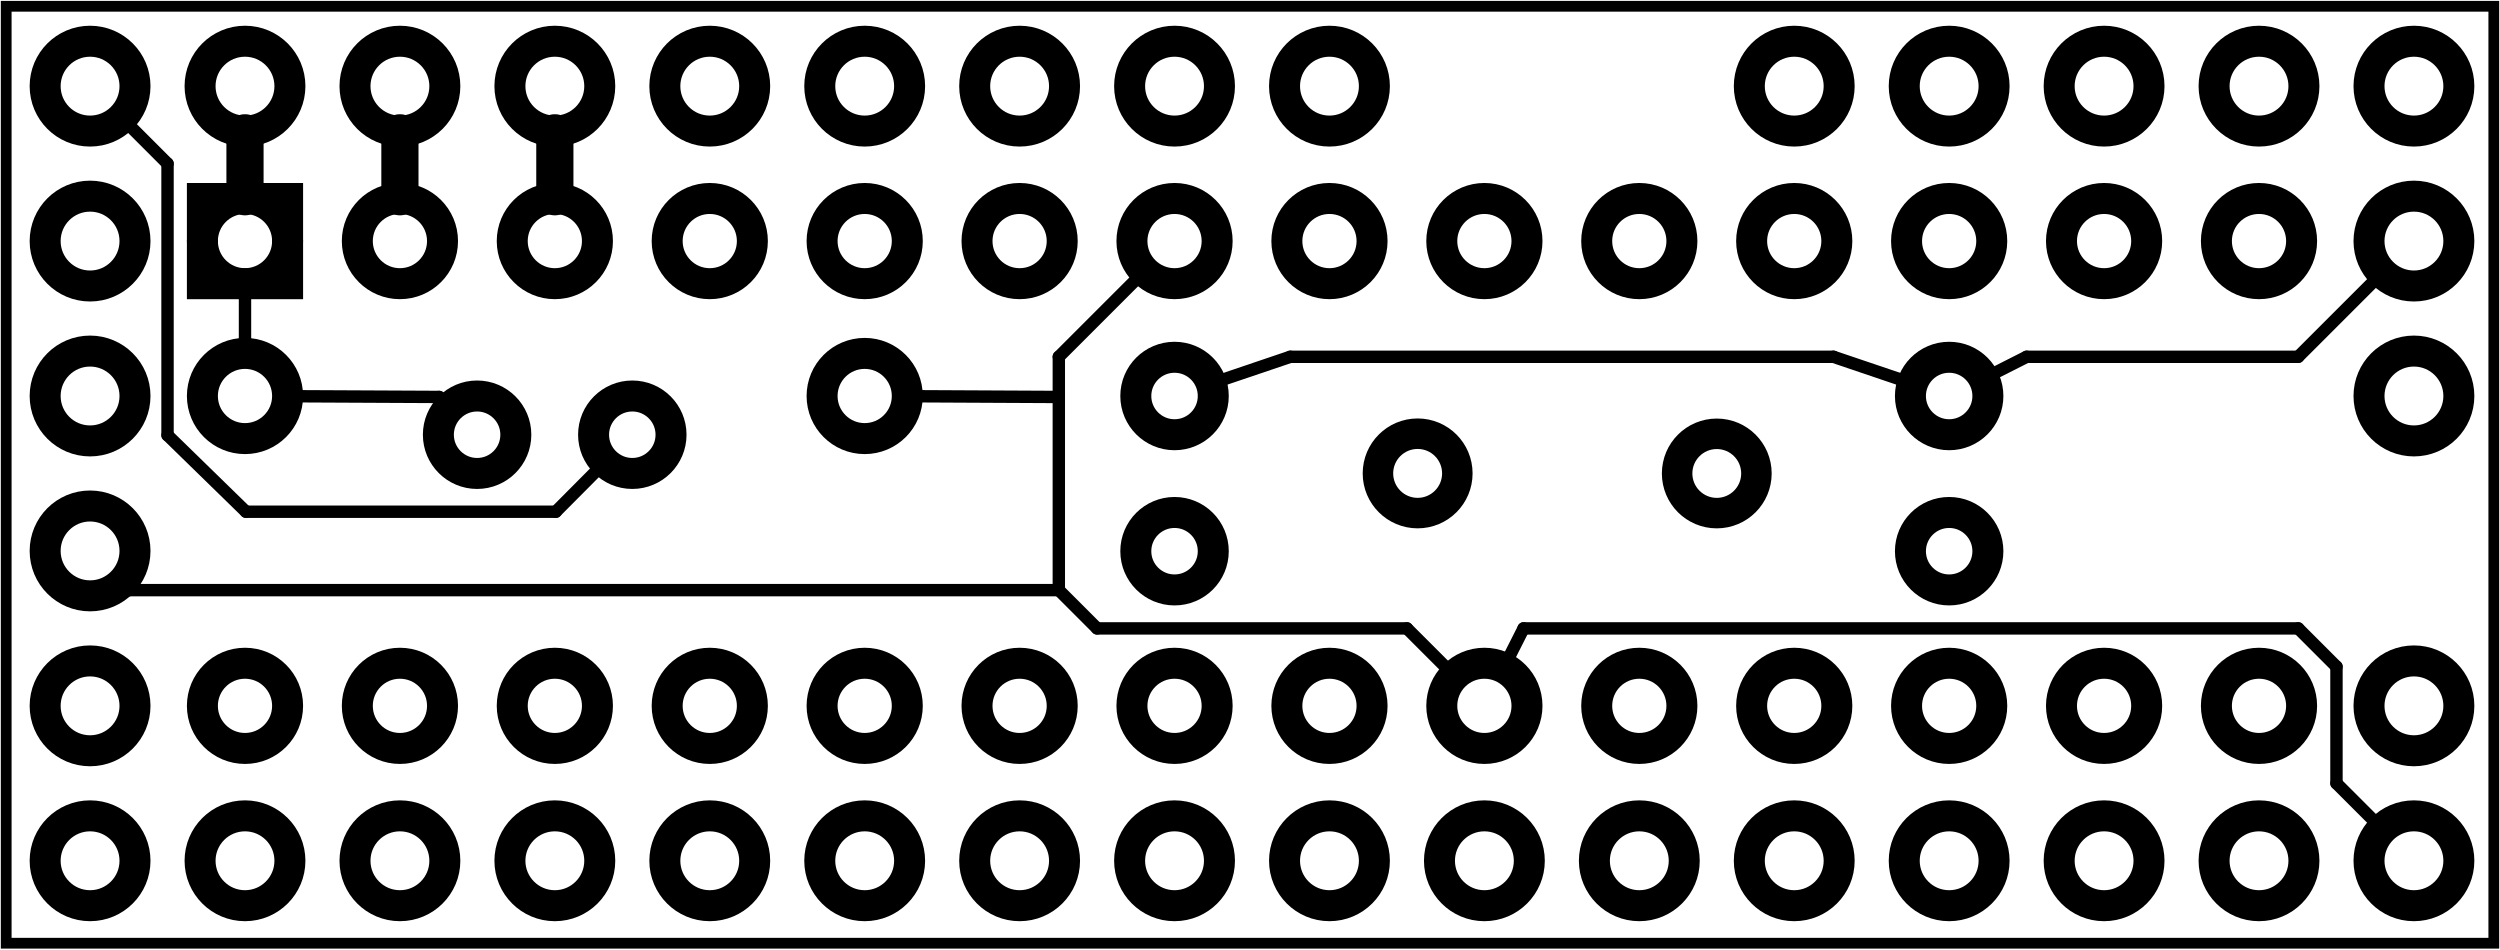 <?xml version='1.0' encoding='UTF-8' standalone='no'?>
<!-- Created with Fritzing (http://www.fritzing.org/) -->
<svg xmlns="http://www.w3.org/2000/svg"  baseProfile="tiny" x="0in" width="1.614in" height="0.613in" viewBox="0 0 116.186 44.12" xmlns:svg="http://www.w3.org/2000/svg" version="1.2" y="0in">
 <g transform="matrix(-1, 0, 0, 1, 116.186, 0)">
  <g partID="20759180">
   <g  id="board">
    <rect  fill-opacity="0.5" fill="none" width="115.61" height="43.544" x="0.288" id="boardoutline" stroke="black" stroke-width="0.5" y="0.288"/>
   </g>
  </g>
  <g partID="20773410">
   <g transform="translate(109.84,-1.04)">
    <g transform="matrix(0,1,-1,0,0,0)">
     <g  id="copper0">
      <circle  r="2.088" fill="none" id="connector0pin" cx="5.04" cy="5.04" stroke="black" stroke-width="1.44"/>
      <circle  r="2.088" fill="none" id="connector1pin" cx="5.04" cy="12.24" stroke="black" stroke-width="1.44"/>
      <circle  r="2.088" fill="none" id="connector2pin" cx="5.04" cy="19.44" stroke="black" stroke-width="1.44"/>
      <circle  r="2.088" fill="none" id="connector3pin" cx="5.04" cy="26.64" stroke="black" stroke-width="1.44"/>
      <circle  r="2.088" fill="none" id="connector4pin" cx="5.04" cy="33.84" stroke="black" stroke-width="1.44"/>
      <circle  r="2.088" fill="none" id="connector5pin" cx="5.04" cy="41.04" stroke="black" stroke-width="1.44"/>
      <circle  r="2.088" fill="none" id="connector6pin" cx="5.04" cy="48.24" stroke="black" stroke-width="1.44"/>
      <circle  r="2.088" fill="none" id="connector7pin" cx="5.04" cy="55.44" stroke="black" stroke-width="1.44"/>
     </g>
    </g>
   </g>
  </g>
  <g partID="20773370">
   <g transform="translate(37.84,-1.04)">
    <g transform="matrix(0,1,-1,0,0,0)">
     <g  id="copper0">
      <circle  r="2.088" fill="none" id="connector0pin" cx="5.04" cy="5.04" stroke="black" stroke-width="1.44"/>
      <circle  r="2.088" fill="none" id="connector1pin" cx="5.04" cy="12.24" stroke="black" stroke-width="1.44"/>
      <circle  r="2.088" fill="none" id="connector2pin" cx="5.04" cy="19.44" stroke="black" stroke-width="1.44"/>
      <circle  r="2.088" fill="none" id="connector3pin" cx="5.04" cy="26.64" stroke="black" stroke-width="1.44"/>
     </g>
    </g>
   </g>
  </g>
  <g partID="20759250">
   <g transform="translate(109.12,6.88)">
    <g transform="matrix(0,1,-1,0,0,0)">
     <g  id="copper0" stroke-width="0">
      <rect  width="3.96" x="2.34" fill="none" height="3.96" stroke="black" y="2.34" stroke-width="1.44"/>
      <circle  r="1.98" fill="none" id="connector0pin" cx="4.32" cy="4.32" stroke="black" stroke-width="1.44"/>
      <circle  r="1.98" fill="none" id="connector27pin" cx="25.92" cy="4.32" stroke="black" stroke-width="1.44"/>
      <circle  r="1.98" fill="none" id="connector1pin" cx="4.32" cy="11.52" stroke="black" stroke-width="1.44"/>
      <circle  r="1.98" fill="none" id="connector26pin" cx="25.92" cy="11.52" stroke="black" stroke-width="1.44"/>
      <circle  r="1.98" fill="none" id="connector2pin" cx="4.32" cy="18.72" stroke="black" stroke-width="1.44"/>
      <circle  r="1.98" fill="none" id="connector25pin" cx="25.92" cy="18.72" stroke="black" stroke-width="1.44"/>
      <circle  r="1.98" fill="none" id="connector3pin" cx="4.32" cy="25.92" stroke="black" stroke-width="1.44"/>
      <circle  r="1.98" fill="none" id="connector24pin" cx="25.92" cy="25.92" stroke="black" stroke-width="1.44"/>
      <circle  r="1.98" fill="none" id="connector4pin" cx="4.32" cy="33.12" stroke="black" stroke-width="1.44"/>
      <circle  r="1.98" fill="none" id="connector23pin" cx="25.92" cy="33.12" stroke="black" stroke-width="1.44"/>
      <circle  r="1.98" fill="none" id="connector5pin" cx="4.32" cy="40.32" stroke="black" stroke-width="1.44"/>
      <circle  r="1.98" fill="none" id="connector22pin" cx="25.92" cy="40.32" stroke="black" stroke-width="1.44"/>
      <circle  r="1.98" fill="none" id="connector6pin" cx="4.32" cy="47.52" stroke="black" stroke-width="1.44"/>
      <circle  r="1.98" fill="none" id="connector21pin" cx="25.92" cy="47.52" stroke="black" stroke-width="1.44"/>
      <circle  r="1.98" fill="none" id="connector7pin" cx="4.32" cy="54.72" stroke="black" stroke-width="1.44"/>
      <circle  r="1.98" fill="none" id="connector20pin" cx="25.92" cy="54.72" stroke="black" stroke-width="1.44"/>
      <circle  r="1.98" fill="none" id="connector8pin" cx="4.32" cy="61.92" stroke="black" stroke-width="1.44"/>
      <circle  r="1.98" fill="none" id="connector19pin" cx="25.92" cy="61.92" stroke="black" stroke-width="1.44"/>
      <circle  r="1.98" fill="none" id="connector9pin" cx="4.32" cy="69.12" stroke="black" stroke-width="1.44"/>
      <circle  r="1.98" fill="none" id="connector18pin" cx="25.92" cy="69.12" stroke="black" stroke-width="1.44"/>
      <circle  r="1.98" fill="none" id="connector10pin" cx="4.32" cy="76.32" stroke="black" stroke-width="1.44"/>
      <circle  r="1.98" fill="none" id="connector17pin" cx="25.92" cy="76.32" stroke="black" stroke-width="1.44"/>
      <circle  r="1.98" fill="none" id="connector11pin" cx="4.32" cy="83.52" stroke="black" stroke-width="1.44"/>
      <circle  r="1.98" fill="none" id="connector16pin" cx="25.92" cy="83.52" stroke="black" stroke-width="1.44"/>
      <circle  r="1.98" fill="none" id="connector12pin" cx="4.32" cy="90.72" stroke="black" stroke-width="1.44"/>
      <circle  r="1.98" fill="none" id="connector15pin" cx="25.92" cy="90.72" stroke="black" stroke-width="1.44"/>
      <circle  r="1.98" fill="none" id="connector13pin" cx="4.32" cy="97.92" stroke="black" stroke-width="1.44"/>
      <circle  r="1.98" fill="none" id="connector14pin" cx="25.92" cy="97.92" stroke="black" stroke-width="1.44"/>
     </g>
    </g>
   </g>
  </g>
  <g partID="20759270">
   <g transform="translate(27.754,14.913)">
    <g  id="copper0">
     <g  id="copper1">
      <circle  r="1.845" fill="none" id="connector1pin" cx="22.548" cy="7.084" stroke="black" stroke-width="1.417"/>
      <circle  r="1.843" fill="none" id="connector0pin" cx="8.646" cy="7.087" stroke="black" stroke-width="1.417"/>
     </g>
    </g>
   </g>
  </g>
  <g partID="20759470">
   <g transform="translate(64.48,15.52)">
    <g transform="matrix(0,1,-1,0,0,0)">
     <g  id="copper0">
      <g  id="copper1">
       <circle  r="1.8" fill="none" id="connector0pin" cx="2.88" cy="2.88" stroke="black" stroke-width="1.44"/>
       <circle  r="1.8" fill="none" id="connector1pin" cx="10.093" cy="2.88" stroke="black" stroke-width="1.44"/>
      </g>
     </g>
    </g>
   </g>
  </g>
  <g partID="20759440">
   <g transform="translate(28.48,15.52)">
    <g transform="matrix(0,1,-1,0,0,0)">
     <g  id="copper0">
      <g  id="copper1">
       <circle  r="1.8" fill="none" id="connector0pin" cx="2.88" cy="2.88" stroke="black" stroke-width="1.44"/>
       <circle  r="1.8" fill="none" id="connector1pin" cx="10.093" cy="2.88" stroke="black" stroke-width="1.44"/>
      </g>
     </g>
    </g>
   </g>
  </g>
  <g partID="20759510">
   <g transform="translate(73.3,15.304)">
    <g  id="copper0">
     <g  id="copper1">
      <!-- <rect width="55" x="10" y="15.5" fill="none" height="55" stroke="rgb(255, 191, 0)" stroke-width="20" />  -->
      <circle  r="1.98" fill="none" id="connector0pin" cx="2.7" cy="3.096" stroke="black" stroke-width="1.44"/>
      <circle  r="1.98" fill="none" id="connector1pin" cx="31.5" cy="3.096" stroke="black" stroke-width="1.44"/>
     </g>
    </g>
   </g>
  </g>
  <g partID="20766240">
   <g transform="translate(-1.04,27.76)">
    <g  id="copper0">
     <circle  r="2.088" fill="none" id="connector0pin" cx="5.04" cy="5.04" stroke="black" stroke-width="1.44"/>
     <circle  r="2.088" fill="none" id="connector1pin" cx="5.04" cy="12.24" stroke="black" stroke-width="1.44"/>
    </g>
   </g>
  </g>
  <g partID="20766200">
   <g transform="translate(-1.04,-1.04)">
    <g  id="copper0">
     <circle  r="2.088" fill="none" id="connector0pin" cx="5.04" cy="5.04" stroke="black" stroke-width="1.44"/>
     <circle  r="2.088" fill="none" id="connector1pin" cx="5.04" cy="12.24" stroke="black" stroke-width="1.44"/>
     <circle  r="2.088" fill="none" id="connector2pin" cx="5.04" cy="19.44" stroke="black" stroke-width="1.44"/>
    </g>
   </g>
  </g>
  <g partID="20759660">
   <g transform="translate(106.96,-1.04)">
    <g  id="copper0">
     <circle  r="2.088" fill="none" id="connector0pin" cx="5.04" cy="5.04" stroke="black" stroke-width="1.44"/>
     <circle  r="2.088" fill="none" id="connector1pin" cx="5.04" cy="12.24" stroke="black" stroke-width="1.44"/>
     <circle  r="2.088" fill="none" id="connector2pin" cx="5.04" cy="19.44" stroke="black" stroke-width="1.44"/>
     <circle  r="2.088" fill="none" id="connector3pin" cx="5.04" cy="26.64" stroke="black" stroke-width="1.44"/>
     <circle  r="2.088" fill="none" id="connector4pin" cx="5.04" cy="33.84" stroke="black" stroke-width="1.44"/>
     <circle  r="2.088" fill="none" id="connector5pin" cx="5.04" cy="41.04" stroke="black" stroke-width="1.44"/>
    </g>
   </g>
  </g>
  <g partID="20759620">
   <g transform="translate(109.84,34.96)">
    <g transform="matrix(0,1,-1,0,0,0)">
     <g  id="copper0">
      <circle  r="2.088" fill="none" id="connector0pin" cx="5.04" cy="5.04" stroke="black" stroke-width="1.44"/>
      <circle  r="2.088" fill="none" id="connector1pin" cx="5.04" cy="12.24" stroke="black" stroke-width="1.44"/>
      <circle  r="2.088" fill="none" id="connector2pin" cx="5.04" cy="19.44" stroke="black" stroke-width="1.44"/>
      <circle  r="2.088" fill="none" id="connector3pin" cx="5.04" cy="26.64" stroke="black" stroke-width="1.44"/>
      <circle  r="2.088" fill="none" id="connector4pin" cx="5.04" cy="33.84" stroke="black" stroke-width="1.44"/>
      <circle  r="2.088" fill="none" id="connector5pin" cx="5.04" cy="41.04" stroke="black" stroke-width="1.44"/>
      <circle  r="2.088" fill="none" id="connector6pin" cx="5.04" cy="48.24" stroke="black" stroke-width="1.44"/>
      <circle  r="2.088" fill="none" id="connector7pin" cx="5.04" cy="55.44" stroke="black" stroke-width="1.44"/>
      <circle  r="2.088" fill="none" id="connector8pin" cx="5.04" cy="62.64" stroke="black" stroke-width="1.44"/>
      <circle  r="2.088" fill="none" id="connector9pin" cx="5.04" cy="69.84" stroke="black" stroke-width="1.44"/>
      <circle  r="2.088" fill="none" id="connector10pin" cx="5.04" cy="77.04" stroke="black" stroke-width="1.44"/>
      <circle  r="2.088" fill="none" id="connector11pin" cx="5.04" cy="84.24" stroke="black" stroke-width="1.44"/>
      <circle  r="2.088" fill="none" id="connector12pin" cx="5.04" cy="91.44" stroke="black" stroke-width="1.44"/>
      <circle  r="2.088" fill="none" id="connector13pin" cx="5.04" cy="98.64" stroke="black" stroke-width="1.44"/>
     </g>
    </g>
   </g>
  </g>
  <g partID="20766170">
   <g transform="translate(83.92,17.32)">
    <g  id="copper0">
     <g  id="copper1">
      <circle  r="1.8" fill="none" id="connector0pin" cx="2.88" cy="2.88" stroke="black" stroke-width="1.44"/>
      <circle  r="1.8" fill="none" id="connector1pin" cx="10.093" cy="2.88" stroke="black" stroke-width="1.44"/>
     </g>
    </g>
   </g>
  </g>
  <g partID="20774190">
   <line stroke-linecap="round" x1="90.4" y2="6.168" x2="90.4" stroke="black" y1="9.14" stroke-width="1.728"/>
  </g>
  <g partID="20774300">
   <line stroke-linecap="round" x1="97.6" y2="6.168" x2="97.6" stroke="black" y1="9.14" stroke-width="1.728"/>
  </g>
  <g partID="20774410">
   <line stroke-linecap="round" x1="104.8" y2="6.168" x2="104.8" stroke="black" y1="9.14" stroke-width="1.728"/>
  </g>
  <g partID="20760910">
   <line stroke-linecap="round" x1="56.222" y2="16.578" x2="30.978" stroke="black" y1="16.578" stroke-width="0.576"/>
  </g>
  <g partID="20760800">
   <line stroke-linecap="round" x1="30.978" y2="17.925" x2="27.002" stroke="black" y1="16.578" stroke-width="0.576"/>
  </g>
  <g partID="20760310">
   <line stroke-linecap="round" x1="60.198" y2="16.578" x2="56.222" stroke="black" y1="17.925" stroke-width="0.576"/>
  </g>
  <g partID="20765120">
   <line stroke-linecap="round" x1="66.978" y2="18.444" x2="66.978" stroke="black" y1="16.578" stroke-width="0.576"/>
  </g>
  <g partID="20764650">
   <line stroke-linecap="round" x1="65.2" y2="29.2" x2="50.8" stroke="black" y1="29.2" stroke-width="0.576"/>
  </g>
  <g partID="20764500">
   <line stroke-linecap="round" x1="50.8" y2="31.626" x2="48.374" stroke="black" y1="29.2" stroke-width="0.576"/>
  </g>
  <g partID="20764350">
   <line stroke-linecap="round" x1="66.978" y2="29.2" x2="65.2" stroke="black" y1="27.422" stroke-width="0.576"/>
  </g>
  <g partID="20764200">
   <line stroke-linecap="round" x1="66.978" y2="27.422" x2="66.978" stroke="black" y1="18.445" stroke-width="0.576"/>
  </g>
  <g partID="20764050">
   <line stroke-linecap="round" x1="62.774" y2="16.578" x2="66.978" stroke="black" y1="12.374" stroke-width="0.576"/>
  </g>
  <g partID="20764820">
   <line stroke-linecap="round" x1="66.978" y2="18.408" x2="74.34" stroke="black" y1="18.445" stroke-width="0.576"/>
  </g>
  <g partID="20765010">
   <line stroke-linecap="round" x1="104.8" y2="12.86" x2="104.8" stroke="black" y1="16.74" stroke-width="0.576"/>
  </g>
  <g partID="20767550">
   <line stroke-linecap="round" x1="7.6" y2="38.75" x2="5.25" stroke="black" y1="36.4" stroke-width="0.576"/>
  </g>
  <g partID="20767320">
   <line stroke-linecap="round" x1="7.6" y2="36.4" x2="7.6" stroke="black" y1="30.978" stroke-width="0.576"/>
  </g>
  <g partID="20767090">
   <line stroke-linecap="round" x1="9.378" y2="30.978" x2="7.6" stroke="black" y1="29.2" stroke-width="0.576"/>
  </g>
  <g partID="20766860">
   <line stroke-linecap="round" x1="45.378" y2="29.2" x2="9.378" stroke="black" y1="29.2" stroke-width="0.576"/>
  </g>
  <g partID="20766630">
   <line stroke-linecap="round" x1="46.45" y2="29.2" x2="45.378" stroke="black" y1="31.319" stroke-width="0.576"/>
  </g>
  <g partID="20768320">
   <line stroke-linecap="round" x1="9.378" y2="12.45" x2="5.25" stroke="black" y1="16.578" stroke-width="0.576"/>
  </g>
  <g partID="20768050">
   <line stroke-linecap="round" x1="22" y2="16.578" x2="9.378" stroke="black" y1="16.578" stroke-width="0.576"/>
  </g>
  <g partID="20767780">
   <line stroke-linecap="round" x1="24.279" y2="16.578" x2="22" stroke="black" y1="17.732" stroke-width="0.576"/>
  </g>
  <g partID="20768740">
   <line stroke-linecap="round" x1="95.778" y2="19.156" x2="95.062" stroke="black" y1="18.445" stroke-width="0.576"/>
  </g>
  <g partID="20768590">
   <line stroke-linecap="round" x1="103.14" y2="18.444" x2="95.778" stroke="black" y1="18.408" stroke-width="0.576"/>
  </g>
  <g partID="20769190">
   <line stroke-linecap="round" x1="108.4" y2="5.25" x2="110.75" stroke="black" y1="7.6" stroke-width="0.576"/>
  </g>
  <g partID="20769120">
   <line stroke-linecap="round" x1="108.4" y2="7.6" x2="108.4" stroke="black" y1="20.222" stroke-width="0.576"/>
  </g>
  <g partID="20769050">
   <line stroke-linecap="round" x1="104.755" y2="20.222" x2="108.4" stroke="black" y1="23.778" stroke-width="0.576"/>
  </g>
  <g partID="20768980">
   <line stroke-linecap="round" x1="90.355" y2="23.778" x2="104.755" stroke="black" y1="23.778" stroke-width="0.576"/>
  </g>
  <g partID="20768910">
   <line stroke-linecap="round" x1="87.843" y2="23.778" x2="90.356" stroke="black" y1="21.25" stroke-width="0.576"/>
  </g>
  <g partID="20770210">
   <line stroke-linecap="round" x1="110.178" y2="26.85" x2="110.75" stroke="black" y1="27.422" stroke-width="0.576"/>
  </g>
  <g partID="20769920">
   <line stroke-linecap="round" x1="66.978" y2="27.422" x2="110.178" stroke="black" y1="27.422" stroke-width="0.576"/>
  </g>
 </g>
</svg>
